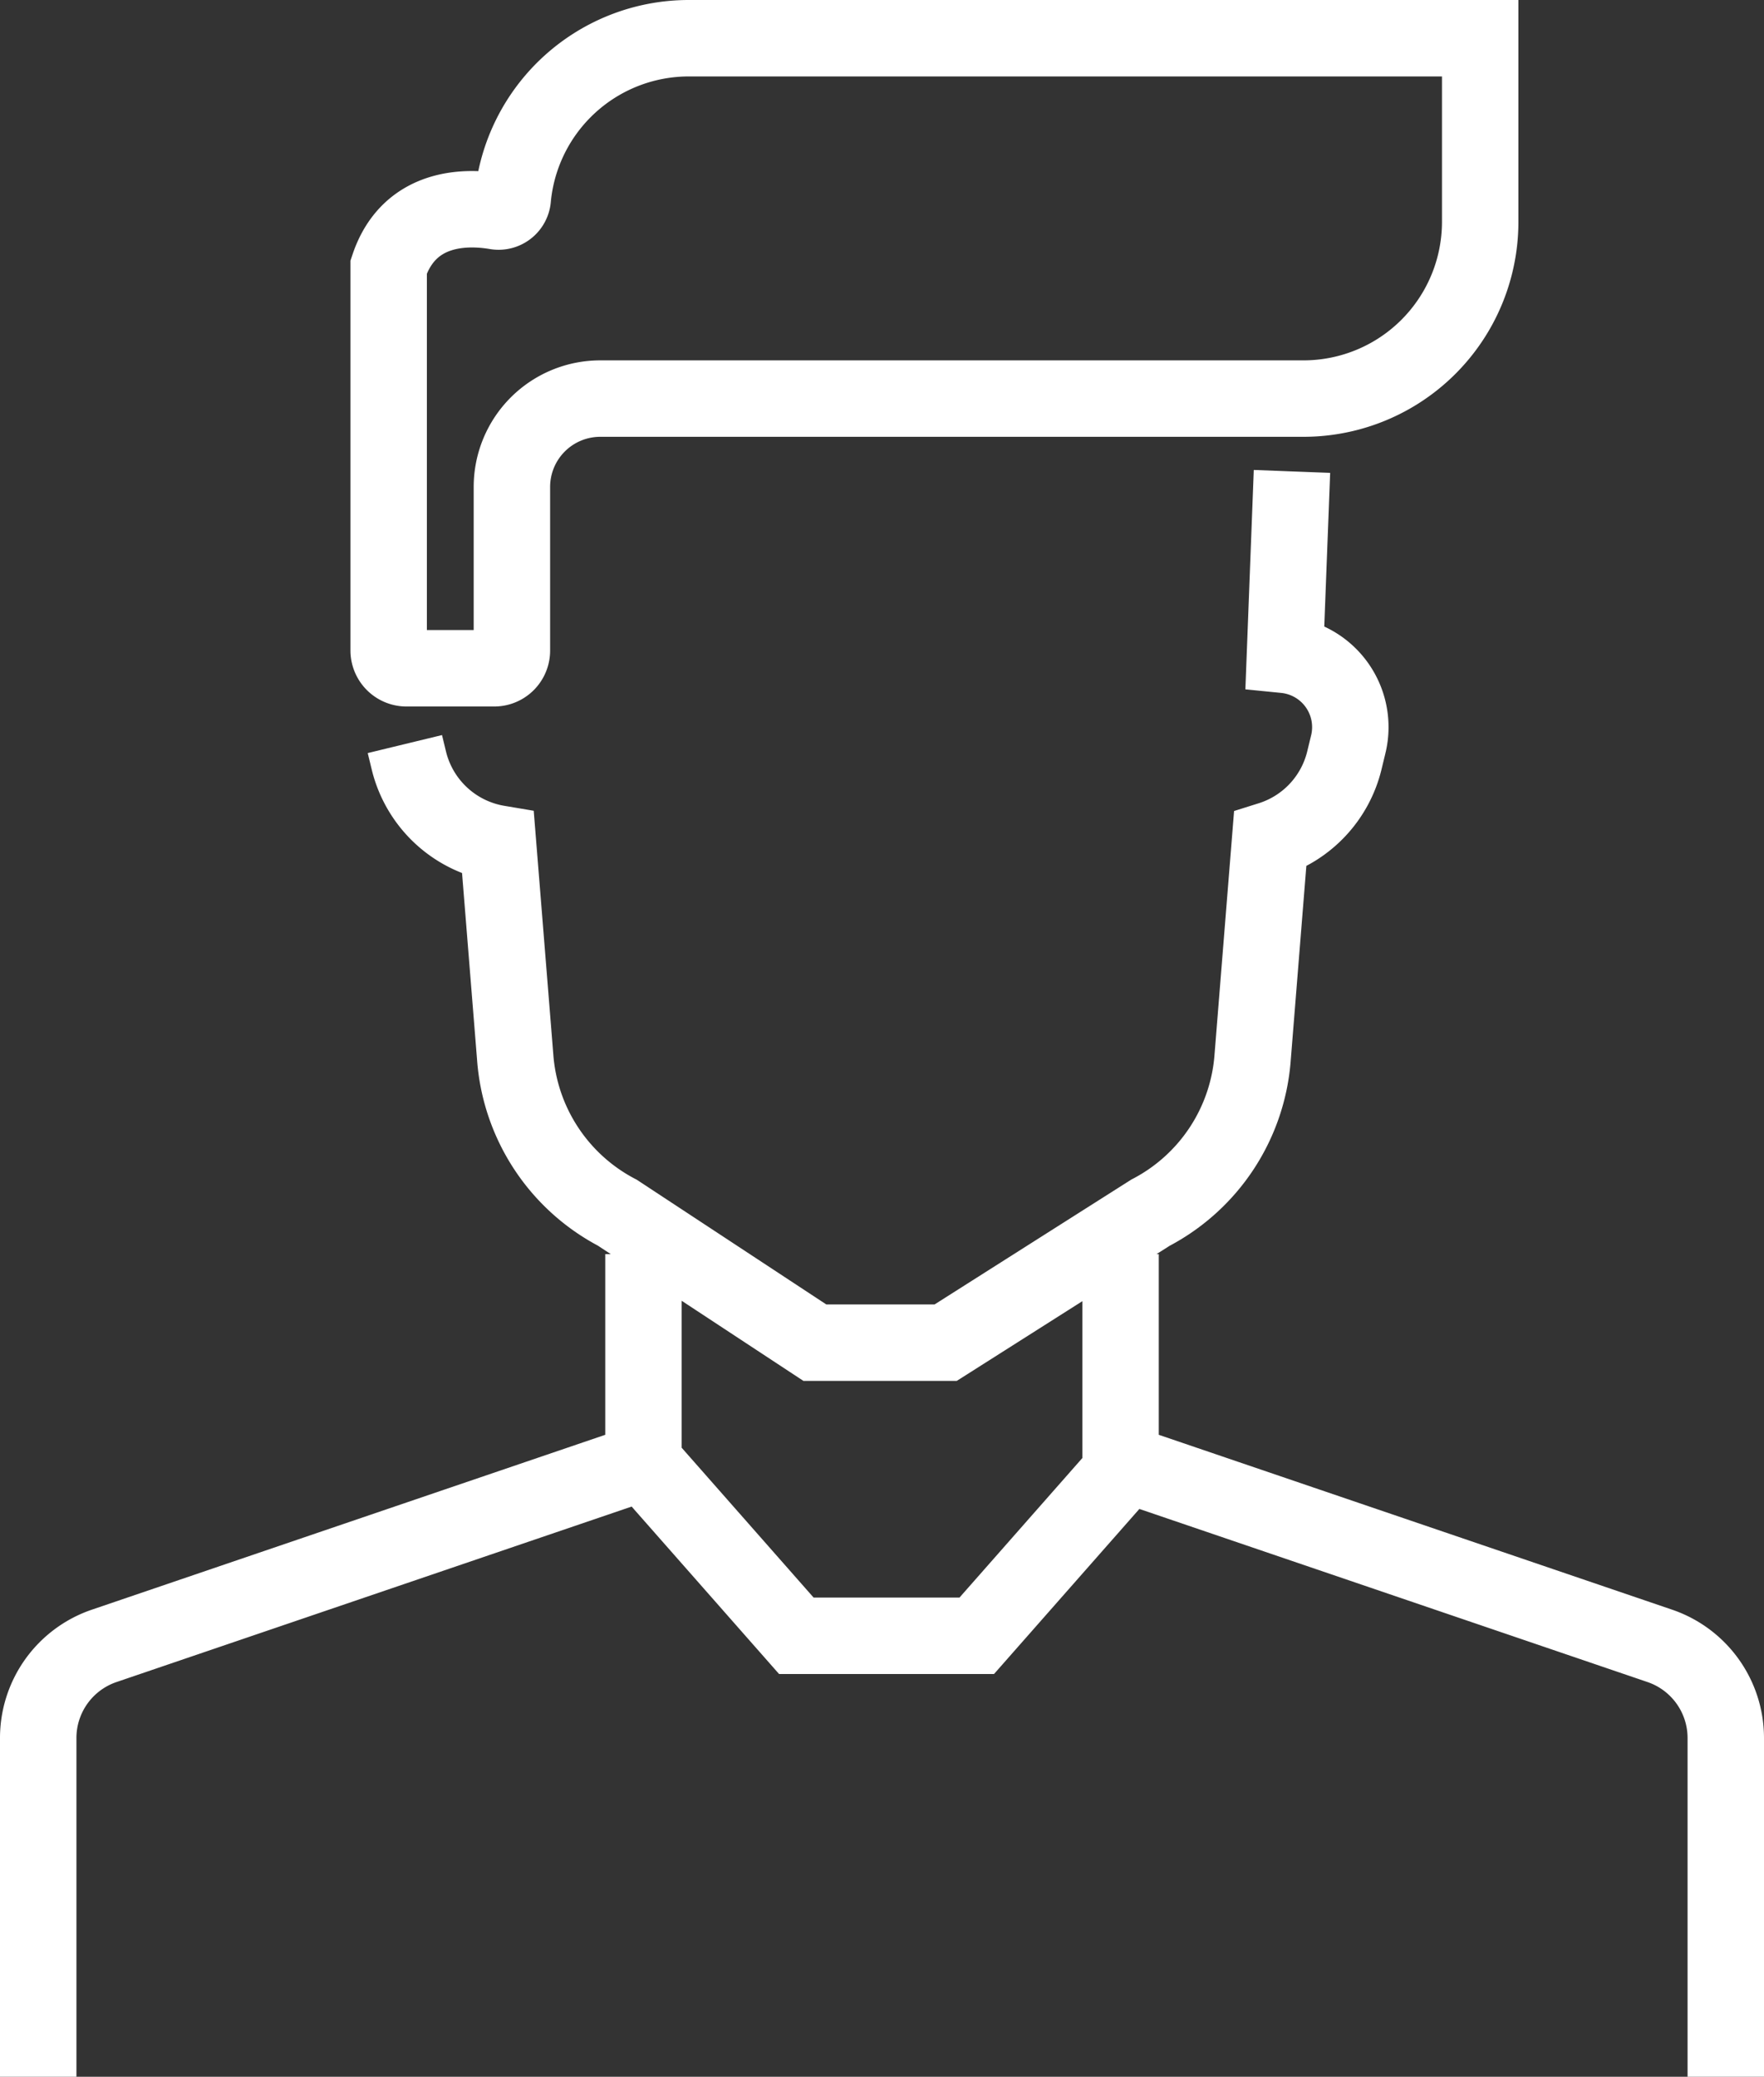 <svg height="81.5" viewBox="0 0 69.24 81.5" width="69.24" xmlns="http://www.w3.org/2000/svg">
    <rect x="0" y="0" width="69.24" height="81.5" fill="#333333" stroke="none"/>
    <g data-name="Group 2985" id="Group_2985" transform="translate(1.5 1.5)">
        <path
            d="M1,81V67.706A3.819,3.819,0,0,1,3.589,64.09l21.168-7.209V48.716M67.24,81V67.706a3.822,3.822,0,0,0-2.589-3.616L43.484,56.881V48.716M15.392,28.7l.156.644a4.343,4.343,0,0,0,3.5,3.259l.674,8.383a7.505,7.505,0,0,0,4.01,6.105l7.752,5.1H36.62l8.037-5.1a7.5,7.5,0,0,0,4.012-6.105l.685-8.531a4.337,4.337,0,0,0,2.914-3.111l.156-.644a2.85,2.85,0,0,0-2.488-3.5l.276-7.2M24.757,56.881l6,6.813H37.84l6-6.813M26.533,1a6.94,6.94,0,0,0-6.905,6.272.558.558,0,0,1-.642.524c-1.11-.191-3.415-.265-4.23,2.178V25.033a.7.7,0,0,0,.693.693H18.9a.694.694,0,0,0,.693-.695V18.61a3.468,3.468,0,0,1,3.468-3.468h27.6A6.936,6.936,0,0,0,57.6,8.205V1Z"
            data-name="Path 4074" fill="none" id="Path_4074" stroke="#fff" stroke-width="3"
            transform="translate(-1 -1)" />
    </g>
</svg>
